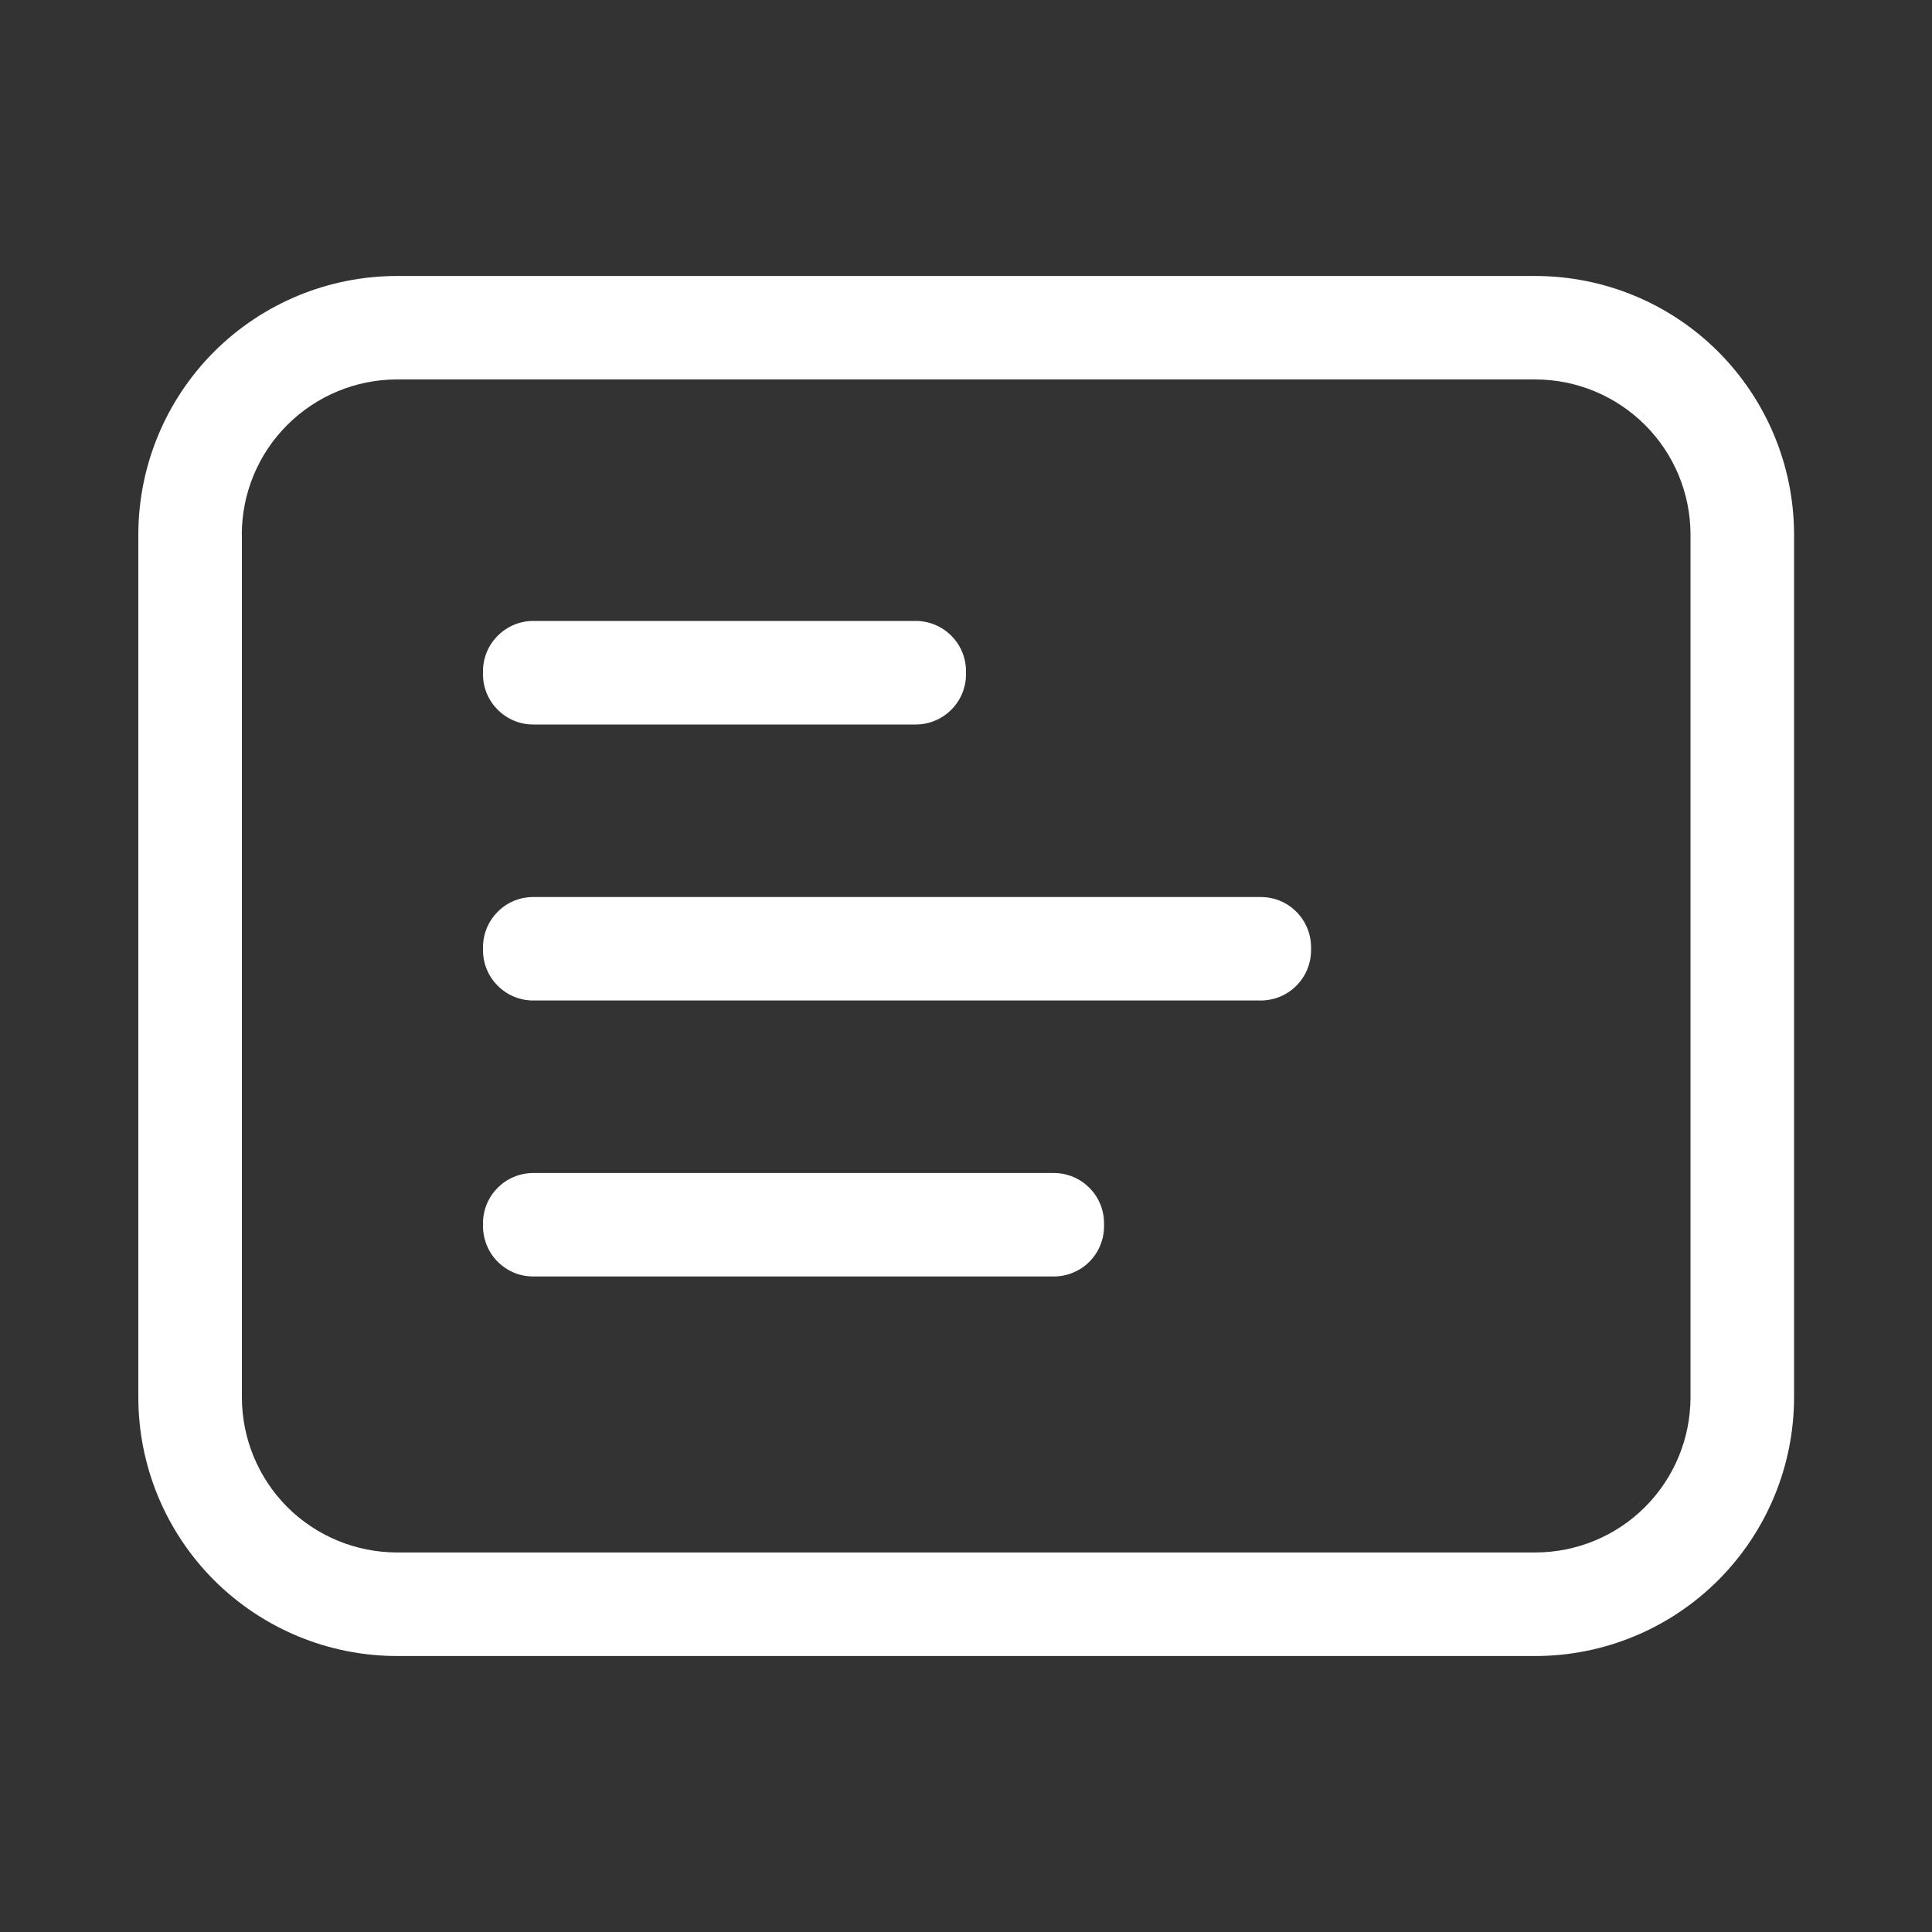<svg width="20" height="20" viewBox="0 0 20 20" fill="none" xmlns="http://www.w3.org/2000/svg">
<rect x="0" y="0" width="20" height="20" fill="#333333" stroke="none"/>
<path d="M5.52 6.428C5.382 6.428 5.25 6.483 5.153 6.581C5.055 6.678 5 6.81 5 6.948V6.98C5 7.267 5.233 7.5 5.52 7.5H9.48C9.618 7.5 9.75 7.445 9.848 7.347C9.945 7.25 10 7.118 10 6.98V6.948C10 6.81 9.945 6.678 9.848 6.581C9.75 6.483 9.618 6.428 9.48 6.428H5.52ZM5.52 9.286C5.382 9.286 5.25 9.34 5.153 9.438C5.055 9.535 5 9.668 5 9.806V9.837C5 10.124 5.233 10.357 5.52 10.357H13.052C13.19 10.357 13.322 10.302 13.419 10.205C13.517 10.107 13.572 9.975 13.572 9.837V9.806C13.572 9.668 13.517 9.535 13.419 9.438C13.322 9.34 13.19 9.286 13.052 9.286H5.52ZM5 12.663C5 12.376 5.233 12.143 5.52 12.143H10.909C11.196 12.143 11.429 12.376 11.429 12.663V12.694C11.429 12.832 11.374 12.964 11.277 13.062C11.179 13.159 11.047 13.214 10.909 13.214H5.52C5.452 13.214 5.384 13.201 5.321 13.175C5.258 13.148 5.201 13.11 5.153 13.062C5.104 13.014 5.066 12.956 5.04 12.893C5.014 12.83 5 12.762 5 12.694V12.663ZM4.11 2.857C3.4 2.857 2.719 3.139 2.216 3.641C1.714 4.144 1.432 4.825 1.432 5.535V14.464C1.432 15.175 1.714 15.856 2.216 16.358C2.719 16.86 3.4 17.143 4.11 17.143H15.893C16.604 17.143 17.285 16.86 17.787 16.358C18.289 15.856 18.572 15.175 18.572 14.464V5.535C18.572 4.825 18.289 4.144 17.787 3.641C17.285 3.139 16.604 2.857 15.893 2.857H4.111H4.11ZM2.503 5.535C2.503 5.109 2.672 4.7 2.974 4.399C3.275 4.098 3.684 3.928 4.11 3.928H15.893C16.319 3.928 16.728 4.098 17.029 4.399C17.331 4.7 17.5 5.109 17.5 5.535V14.464C17.5 14.89 17.331 15.299 17.029 15.601C16.728 15.902 16.319 16.071 15.893 16.071H4.111C3.685 16.071 3.276 15.902 2.974 15.601C2.673 15.299 2.504 14.89 2.504 14.464V5.535H2.503Z" fill="white"/>
</svg>
